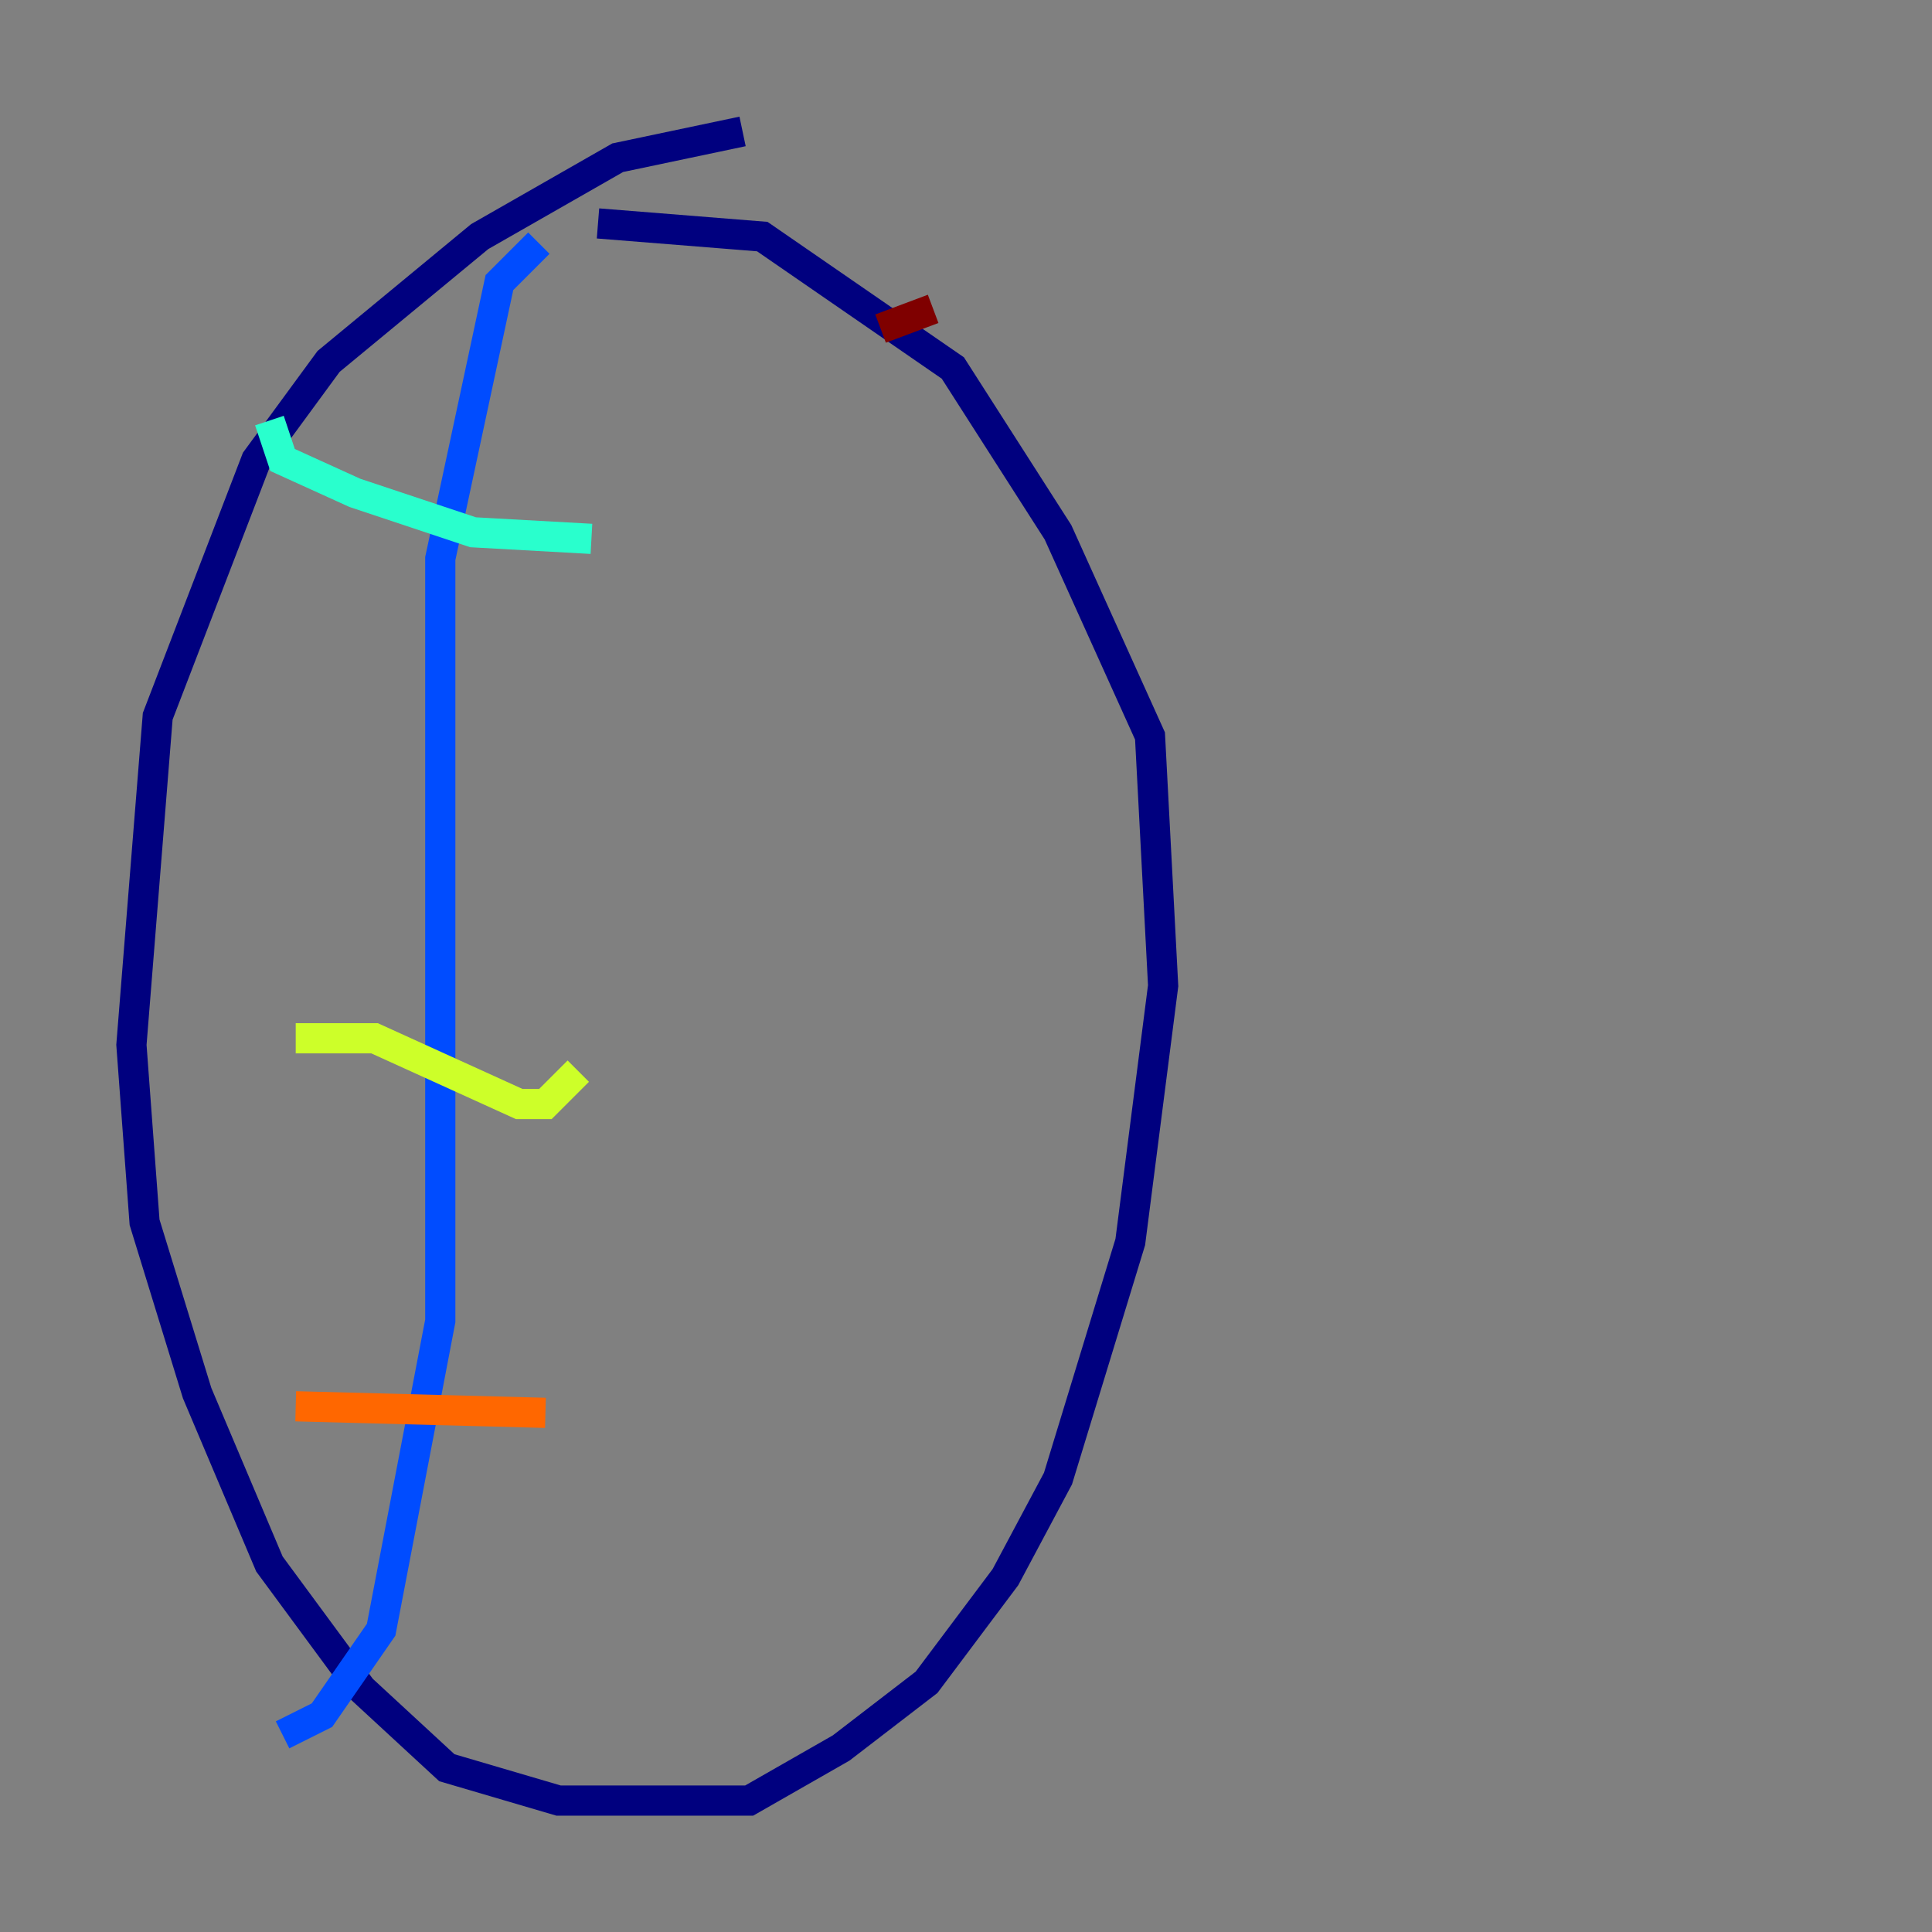 <?xml version="1.0" encoding="utf-8" ?>
<svg baseProfile="tiny" height="128" version="1.2" viewBox="0,0,128,128" width="128" xmlns="http://www.w3.org/2000/svg" xmlns:ev="http://www.w3.org/2001/xml-events" xmlns:xlink="http://www.w3.org/1999/xlink"><rect x="0" y="0" width="128" height="128" fill="#808080" stroke="none"/><defs /><polyline fill="none" points="49.197,8.707 40.925,10.449 31.782,15.674 21.769,23.946 16.98,30.476 10.449,47.456 8.707,69.225 9.578,80.98 13.061,92.299 17.85,103.619 23.946,111.891 29.605,117.116 37.007,119.293 49.633,119.293 55.728,115.809 61.388,111.456 66.612,104.49 70.095,97.959 74.884,82.286 77.061,65.306 76.191,48.762 70.095,35.265 63.129,24.381 50.503,15.674 39.619,14.803" stroke="#00007f" stroke-width="2" /><polyline fill="none" points="35.701,16.109 33.088,18.721 29.17,37.007 29.17,87.51 25.252,107.973 21.333,113.633 18.721,114.939" stroke="#004cff" stroke-width="2" /><polyline fill="none" points="17.85,27.864 18.721,30.476 23.51,32.653 31.347,35.265 39.184,35.701" stroke="#29ffcd" stroke-width="2" /><polyline fill="none" points="19.592,68.789 24.816,68.789 34.395,73.143 36.136,73.143 38.313,70.966" stroke="#cdff29" stroke-width="2" /><polyline fill="none" points="19.592,93.17 36.136,93.605" stroke="#ff6700" stroke-width="2" /><polyline fill="none" points="61.823,20.463 58.34,21.769" stroke="#7f0000" stroke-width="2" /></svg>